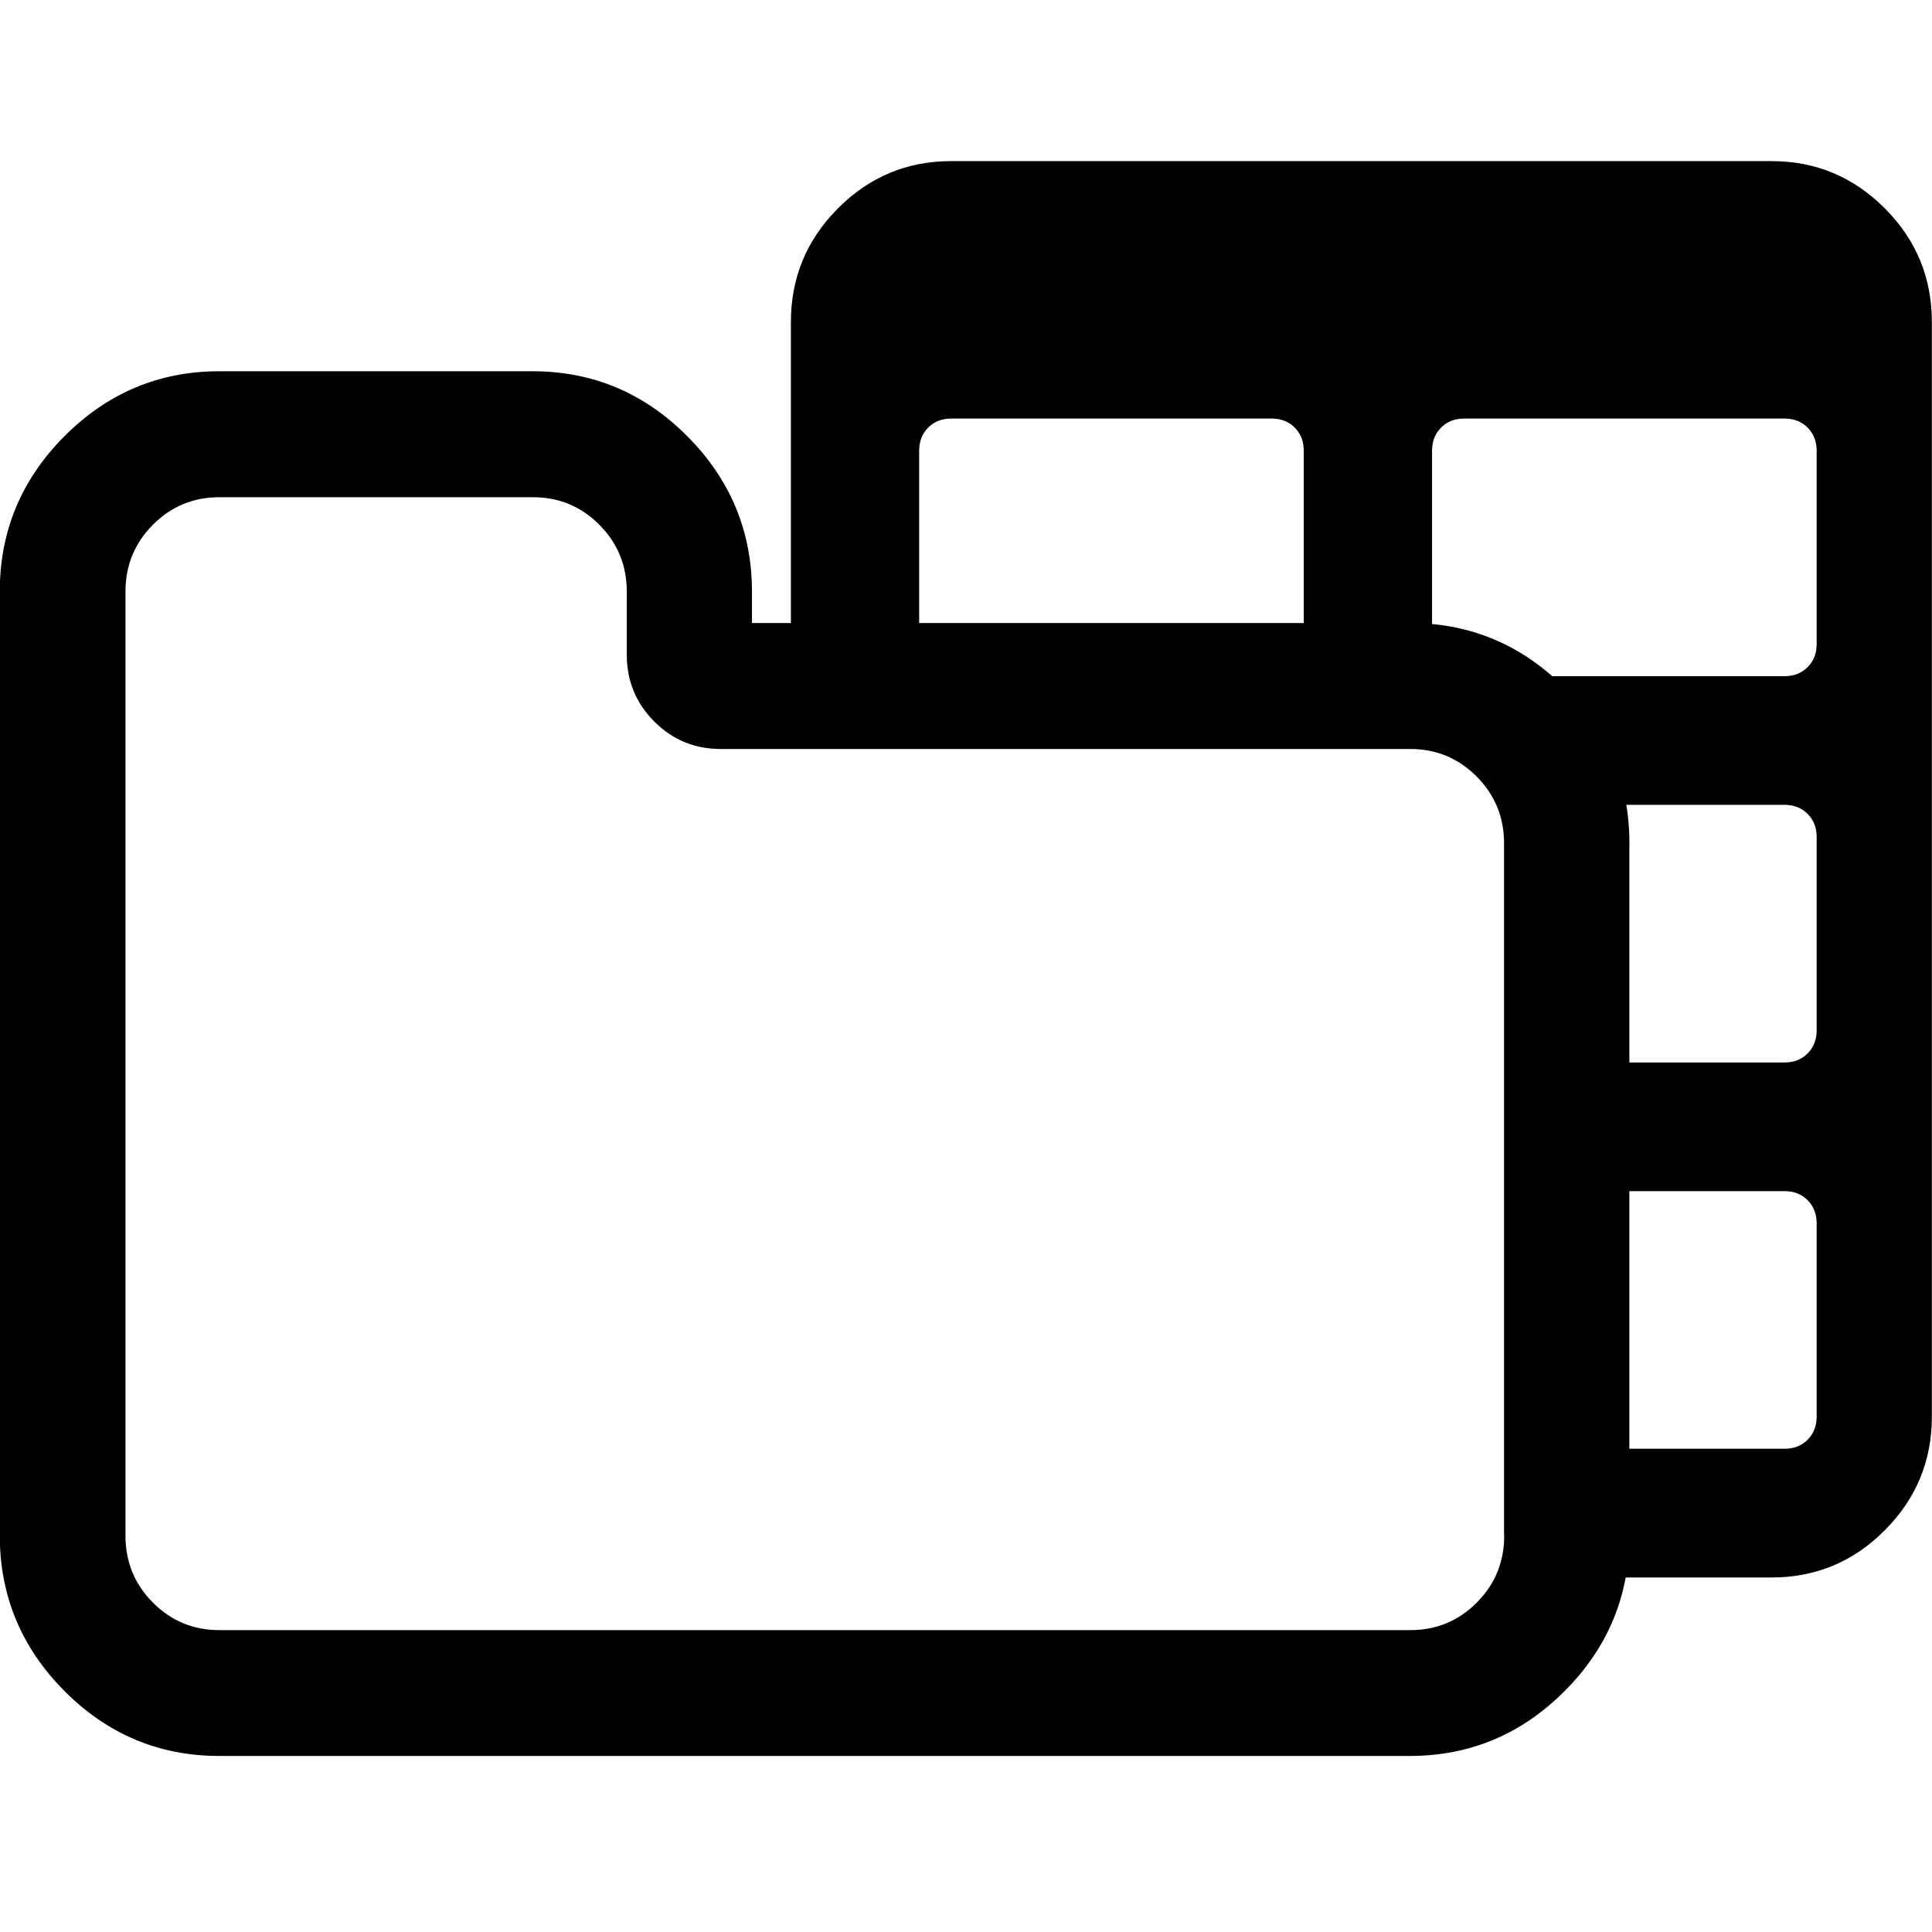 <?xml version="1.0" encoding="UTF-8" standalone="no"?>
<!--
  - @copyright Limbas GmbH <https://limbas.com>
  - @license https://opensource.org/licenses/GPL-2.0 GPL-2.0
  -
  - This program is free software; you can redistribute it and/or modify it under the terms of the GNU General Public License as published by the Free Software Foundation; either version 2 of the License, or (at your option) any later version.
  - This program is distributed in the hope that it will be useful, but WITHOUT ANY WARRANTY; without even the implied warranty of MERCHANTABILITY or FITNESS FOR A PARTICULAR PURPOSE. See the GNU General Public License for more details.
  -->

<!-- Created with Inkscape (http://www.inkscape.org/) -->

<svg
   xmlns:dc="http://purl.org/dc/elements/1.1/"
   xmlns:cc="http://creativecommons.org/ns#"
   xmlns:rdf="http://www.w3.org/1999/02/22-rdf-syntax-ns#"
   xmlns:svg="http://www.w3.org/2000/svg"
   xmlns="http://www.w3.org/2000/svg"
   xmlns:sodipodi="http://sodipodi.sourceforge.net/DTD/sodipodi-0.dtd"
   xmlns:inkscape="http://www.inkscape.org/namespaces/inkscape"
   width="32"
   height="32"
   viewBox="0 0 32 32"
   id="svg6063"
   version="1.1"
   inkscape:version="0.91 r13725"
   sodipodi:docname="folder_table.svg">
  <defs
     id="defs6065" />
  <sodipodi:namedview
     id="base"
     pagecolor="#ffffff"
     bordercolor="#666666"
     borderopacity="1.0"
     inkscape:pageopacity="0.0"
     inkscape:pageshadow="2"
     inkscape:zoom="22.627417"
     inkscape:cx="20.629738"
     inkscape:cy="10.551528"
     inkscape:document-units="px"
     inkscape:current-layer="layer1"
     showgrid="true"
     units="px"
     inkscape:window-width="1920"
     inkscape:window-height="1007"
     inkscape:window-x="0"
     inkscape:window-y="0"
     inkscape:window-maximized="1">
    <inkscape:grid
       type="xygrid"
       id="grid6071"
       empspacing="4" />
  </sodipodi:namedview>
  <g
     inkscape:label="Ebene 1"
     inkscape:groupmode="layer"
     id="layer1"
     transform="translate(0,-1020.299)">
    <g
       id="g4136"
       transform="matrix(1.066,0,0,1.066,-1.076,-69.046)">
      <path
         sodipodi:nodetypes="sssssssssssssssssssssssssssssssssssssssssssssssssssssssscccssssss"
         inkscape:connector-curvature="0"
         d="m 29.236,1043.909 0,-3.001 c 0,-0.146 -0.047,-0.266 -0.14,-0.36 -0.094,-0.094 -0.213,-0.141 -0.358,-0.141 l -2.98,0 c -0.145,0 -0.265,0.047 -0.358,0.141 -0.094,0.094 -0.14,0.214 -0.14,0.36 l 0,3.001 c 0,0.146 0.047,0.266 0.14,0.36 0.094,0.094 0.213,0.141 0.358,0.141 l 2.98,0 c 0.145,0 0.265,-0.047 0.358,-0.141 0.094,-0.094 0.14,-0.214 0.14,-0.36 z m -7.969,-12.004 0,-3.001 c 0,-0.146 -0.047,-0.266 -0.14,-0.36 -0.094,-0.094 -0.213,-0.141 -0.358,-0.141 l -4.98,0 c -0.145,0 -0.265,0.047 -0.358,0.141 -0.094,0.094 -0.14,0.214 -0.14,0.36 l 0,3.001 c 0,0.146 0.047,0.266 0.14,0.36 0.094,0.094 0.213,0.141 0.358,0.141 l 4.98,0 c 0.145,0 0.265,-0.047 0.358,-0.141 0.094,-0.094 0.14,-0.214 0.14,-0.36 z m 7.969,6.002 0,-3.001 c 0,-0.146 -0.047,-0.266 -0.14,-0.36 -0.094,-0.094 -0.213,-0.141 -0.358,-0.141 l -2.98,0 c -0.145,0 -0.265,0.047 -0.358,0.141 -0.094,0.094 -0.14,0.214 -0.14,0.36 l 0,3.001 c 0,0.146 0.047,0.266 0.14,0.36 0.094,0.094 0.213,0.141 0.358,0.141 l 2.98,0 c 0.145,0 0.265,-0.047 0.358,-0.141 0.094,-0.094 0.14,-0.214 0.14,-0.36 z m 0,-6.002 0,-3.001 c 0,-0.146 -0.047,-0.266 -0.14,-0.36 -0.094,-0.094 -0.213,-0.141 -0.358,-0.141 l -4.98,0 c -0.145,0 -0.265,0.047 -0.358,0.141 -0.094,0.094 -0.14,0.214 -0.14,0.36 l 0,3.001 c 0,0.146 0.047,0.266 0.14,0.36 0.094,0.094 0.213,0.141 0.358,0.141 l 4.98,0 c 0.145,0 0.265,-0.047 0.358,-0.141 0.094,-0.094 0.14,-0.214 0.14,-0.36 z m 1.79,-5.001 0,17.006 c 0,0.688 -0.244,1.277 -0.731,1.766 -0.488,0.49 -1.074,0.734 -1.759,0.734 l -3.865,0 0.009,-13.065 -11.382,-0.264 0,-6.178 c 0,-0.688 0.244,-1.277 0.731,-1.766 0.488,-0.49 1.074,-0.734 1.759,-0.734 l 12.748,0 c 0.685,0 1.271,0.245 1.759,0.734 0.488,0.489 0.731,1.078 0.731,1.766 z"
         id="path4168" />
      <path
         inkscape:connector-curvature="0"
         d="m 24.379,1045.761 0,-10.757 q 0,-0.611 -0.426,-1.039 -0.426,-0.428 -1.034,-0.428 l -10.711,0 q -0.608,0 -1.034,-0.428 -0.426,-0.428 -0.426,-1.039 l 0,-0.978 q 0,-0.611 -0.426,-1.039 -0.426,-0.428 -1.034,-0.428 l -4.869,0 q -0.608,0 -1.034,0.428 -0.426,0.428 -0.426,1.039 l 0,14.669 q 0,0.611 0.426,1.039 0.426,0.428 1.034,0.428 l 18.502,0 q 0.608,0 1.034,-0.428 0.426,-0.428 0.426,-1.039 z m 1.947,-10.758 0,10.757 q 0,1.406 -1.005,2.414 -1.005,1.008 -2.404,1.009 l -18.502,0 q -1.4,0 -2.404,-1.009 -1.004,-1.009 -1.005,-2.414 l 0,-14.669 q 0,-1.406 1.005,-2.414 1.005,-1.008 2.404,-1.009 l 4.869,0 q 1.4,0 2.404,1.009 1.004,1.009 1.005,2.414 l 0,0.489 10.225,0 q 1.4,0 2.404,1.009 1.004,1.009 1.005,2.414 z"
         id="path4157" />
    </g>
  </g>
</svg>

